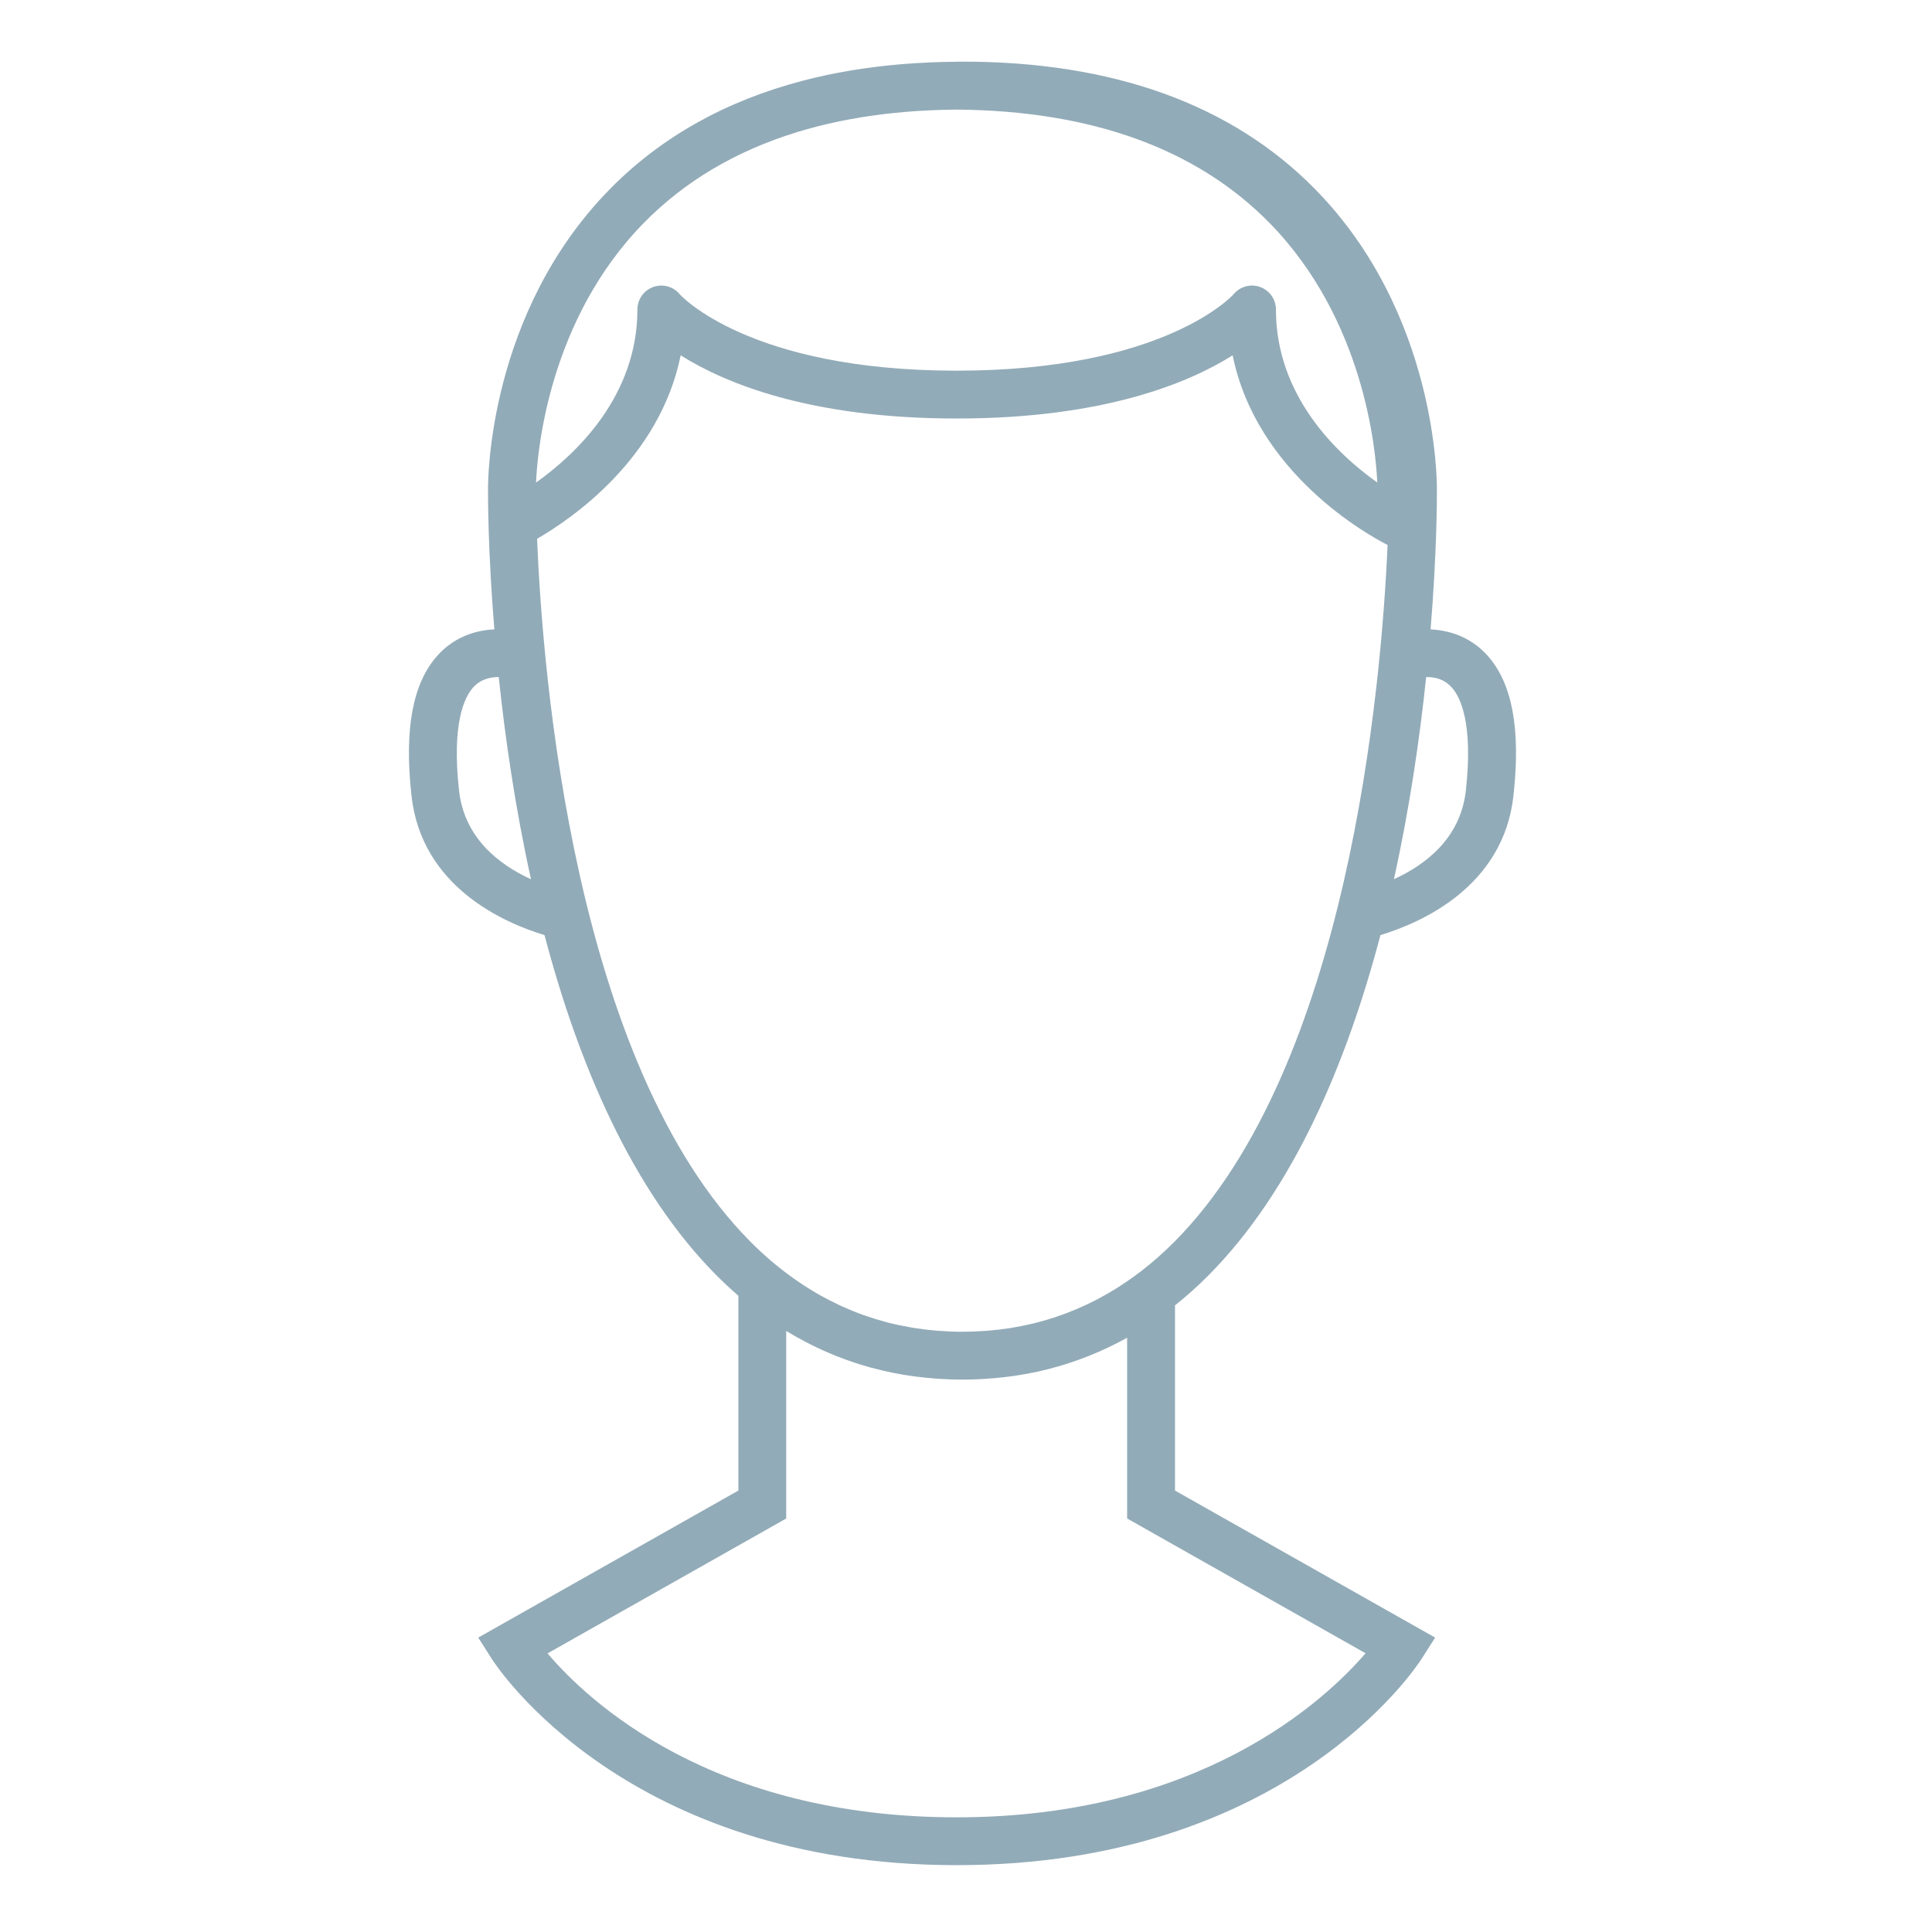 <?xml version="1.0" encoding="utf-8"?>
<!-- Generator: Adobe Illustrator 16.0.4, SVG Export Plug-In . SVG Version: 6.00 Build 0)  -->
<!DOCTYPE svg PUBLIC "-//W3C//DTD SVG 1.1//EN" "http://www.w3.org/Graphics/SVG/1.1/DTD/svg11.dtd">
<svg version="1.1" id="Ebene_1" xmlns="http://www.w3.org/2000/svg" xmlns:xlink="http://www.w3.org/1999/xlink" x="0px" y="0px"
	 width="150px" height="150px" viewBox="0 0 300 300" enable-background="new 0 0 300 300" xml:space="preserve">
<path fill="#92ABB8" d="M222.143,97.731c0.993-12.189,0.984-20.598,0.979-21.645c0.015-1.111,0.116-27.445-19.031-46.831
	c-12.901-13.062-31.285-19.685-54.642-19.685c-0.285,0-0.561,0.014-0.845,0.016c-0.027-0.001-0.055-0.002-0.082-0.002
	c-0.157,0.001-0.308,0.01-0.464,0.011c-1.244,0.015-2.478,0.043-3.693,0.096c-0.162,0.007-0.319,0.019-0.479,0.026
	c-1.243,0.059-2.476,0.134-3.688,0.232c-0.125,0.01-0.246,0.024-0.37,0.035c-1.241,0.106-2.468,0.229-3.676,0.377
	c-0.095,0.012-0.187,0.027-0.281,0.039c-1.232,0.154-2.449,0.328-3.646,0.527c-0.065,0.01-0.127,0.022-0.192,0.034
	c-1.223,0.205-2.43,0.432-3.616,0.683c-0.034,0.007-0.068,0.016-0.102,0.023c-1.214,0.259-2.41,0.539-3.586,0.846
	c-0.008,0.002-0.016,0.004-0.023,0.007c-11.955,3.12-21.966,8.706-29.896,16.734c-19.04,19.278-19.045,45.416-19.03,46.732
	c0,0.008,0,0.026,0,0.032c-0.007,1.073-0.015,9.504,0.98,21.711c-3.537,0.168-6.585,1.555-8.835,4.069
	c-3.858,4.312-5.176,11.438-4.026,21.785c1.565,14.082,14.238,19.677,20.653,21.62c5.21,19.787,13.507,39.564,26.727,52.861
	c1.101,1.105,2.229,2.143,3.375,3.137v30.252l-40.397,22.832l2.104,3.303c0.833,1.309,20.994,32.033,72.191,32.033
	c51.196,0,71.358-30.725,72.191-32.033l2.104-3.303l-40.396-22.832v-28.756c1.773-1.42,3.504-2.953,5.173-4.633
	c13.22-13.297,21.518-33.076,26.728-52.862c6.414-1.945,19.088-7.542,20.652-21.619c1.149-10.347-0.167-17.474-4.027-21.785
	C228.726,99.287,225.678,97.899,222.143,97.731z M100.017,34.569c6.33-6.436,14.244-11.118,23.649-14.021
	c0.044-0.014,0.086-0.028,0.129-0.042c0.959-0.294,1.938-0.564,2.928-0.821c0.104-0.027,0.205-0.059,0.31-0.085
	c0.946-0.241,1.911-0.46,2.885-0.667c0.155-0.033,0.307-0.071,0.462-0.104c0.942-0.194,1.901-0.367,2.868-0.53
	c0.197-0.033,0.39-0.071,0.588-0.104c0.946-0.152,1.911-0.283,2.882-0.407c0.228-0.028,0.45-0.062,0.68-0.091
	c0.971-0.115,1.958-0.21,2.952-0.296c0.236-0.021,0.468-0.046,0.705-0.065c1.017-0.081,2.051-0.141,3.092-0.191
	c0.221-0.01,0.437-0.025,0.658-0.034c1.09-0.047,2.196-0.071,3.312-0.085c0.16-0.001,0.318-0.007,0.479-0.008
	c20.889,0.175,37.202,6.079,48.487,17.553c14.761,15.01,16.562,35.372,16.779,40.356c-6.213-4.423-15.737-13.401-15.737-26.868
	c0-1.569-0.983-2.968-2.461-3.498c-1.478-0.526-3.126-0.077-4.121,1.137c-0.099,0.117-10.672,11.86-42.993,11.86
	c-32.374,0-42.917-11.775-42.992-11.86c-0.996-1.212-2.646-1.662-4.122-1.137c-1.477,0.53-2.461,1.929-2.461,3.498
	c0,13.476-9.538,22.457-15.739,26.873C83.444,70.06,85.212,49.623,100.017,34.569z M71.281,122.764
	c-1.167-10.507,0.863-14.539,2.178-16.008c0.975-1.089,2.28-1.619,3.987-1.626c0.98,9.372,2.539,20.23,5.007,31.396
	C77.544,134.287,72.104,130.165,71.281,122.764z M212.045,256.719c-6.391,7.414-25.825,25.475-63.495,25.475
	c-38.01,0-57.207-18.002-63.527-25.457l37.059-20.945v-29.119c1,0.613,2.019,1.178,3.046,1.715c0.057,0.029,0.113,0.057,0.17,0.088
	c3.063,1.588,6.252,2.85,9.56,3.777c0.155,0.045,0.311,0.088,0.467,0.131c2.142,0.58,4.331,1.027,6.571,1.332
	c0.228,0.031,0.456,0.055,0.685,0.082c0.872,0.107,1.753,0.193,2.641,0.26c0.296,0.023,0.59,0.045,0.887,0.062
	c1.105,0.064,2.217,0.107,3.343,0.107c1.063,0,2.114-0.035,3.158-0.094c0.287-0.016,0.573-0.041,0.859-0.061
	c0.789-0.055,1.572-0.127,2.351-0.215c0.272-0.031,0.547-0.062,0.819-0.1c0.896-0.113,1.785-0.252,2.666-0.412
	c0.116-0.02,0.232-0.037,0.349-0.059c2.138-0.402,4.228-0.939,6.272-1.602c0.036-0.012,0.072-0.023,0.109-0.035
	c1.011-0.33,2.008-0.693,2.993-1.084c0.017-0.008,0.034-0.016,0.052-0.021c2.03-0.811,4.013-1.746,5.941-2.824v28.07
	L212.045,256.719z M182.353,192.828c-1.666,1.676-3.395,3.197-5.181,4.574l-0.66,0.492c-0.97,0.725-1.96,1.404-2.964,2.039
	c-0.029,0.018-0.055,0.037-0.084,0.055c-0.952,0.6-1.922,1.154-2.905,1.676c-0.148,0.078-0.299,0.154-0.447,0.232
	c-1.953,1.008-3.966,1.857-6.035,2.555c-0.173,0.057-0.344,0.119-0.516,0.174c-1.016,0.328-2.043,0.623-3.085,0.877
	c-0.14,0.033-0.28,0.061-0.418,0.092c-0.977,0.229-1.964,0.422-2.96,0.586c-0.143,0.021-0.282,0.051-0.424,0.072
	c-1.057,0.162-2.125,0.281-3.205,0.371c-0.226,0.02-0.455,0.033-0.685,0.047c-1.1,0.076-2.209,0.127-3.335,0.127
	c-1.224,0-2.427-0.059-3.621-0.146c-0.193-0.014-0.388-0.025-0.58-0.041c-1.143-0.098-2.271-0.24-3.387-0.42
	c-0.203-0.033-0.403-0.068-0.604-0.104c-1.136-0.199-2.26-0.432-3.365-0.715c-0.092-0.023-0.181-0.053-0.272-0.076
	c-1.093-0.289-2.17-0.619-3.233-0.99c-0.108-0.037-0.219-0.07-0.327-0.109c-1.073-0.383-2.128-0.816-3.17-1.285
	c-0.171-0.078-0.343-0.154-0.513-0.234c-1.036-0.482-2.059-1.002-3.063-1.568c-0.11-0.062-0.22-0.129-0.33-0.193
	c-2.154-1.24-4.236-2.668-6.235-4.297c-0.046-0.037-0.093-0.072-0.139-0.111l-0.636-0.518c-1.167-0.984-2.308-2.035-3.42-3.152
	C89.163,165.295,84.27,105,83.396,83.664c5.431-3.14,19.041-12.453,22.3-28.489c6.751,4.254,19.951,9.812,42.854,9.812
	s36.103-5.558,42.854-9.812c3.72,18.308,20.935,27.858,24.061,29.454C214.493,106.697,209.366,165.656,182.353,192.828z
	 M227.616,122.764c-0.821,7.396-6.26,11.52-11.168,13.758c2.467-11.164,4.024-22.022,5.007-31.39
	c1.741-0.021,3.01,0.535,3.983,1.624C226.753,108.225,228.783,112.257,227.616,122.764z"/>
</svg>
